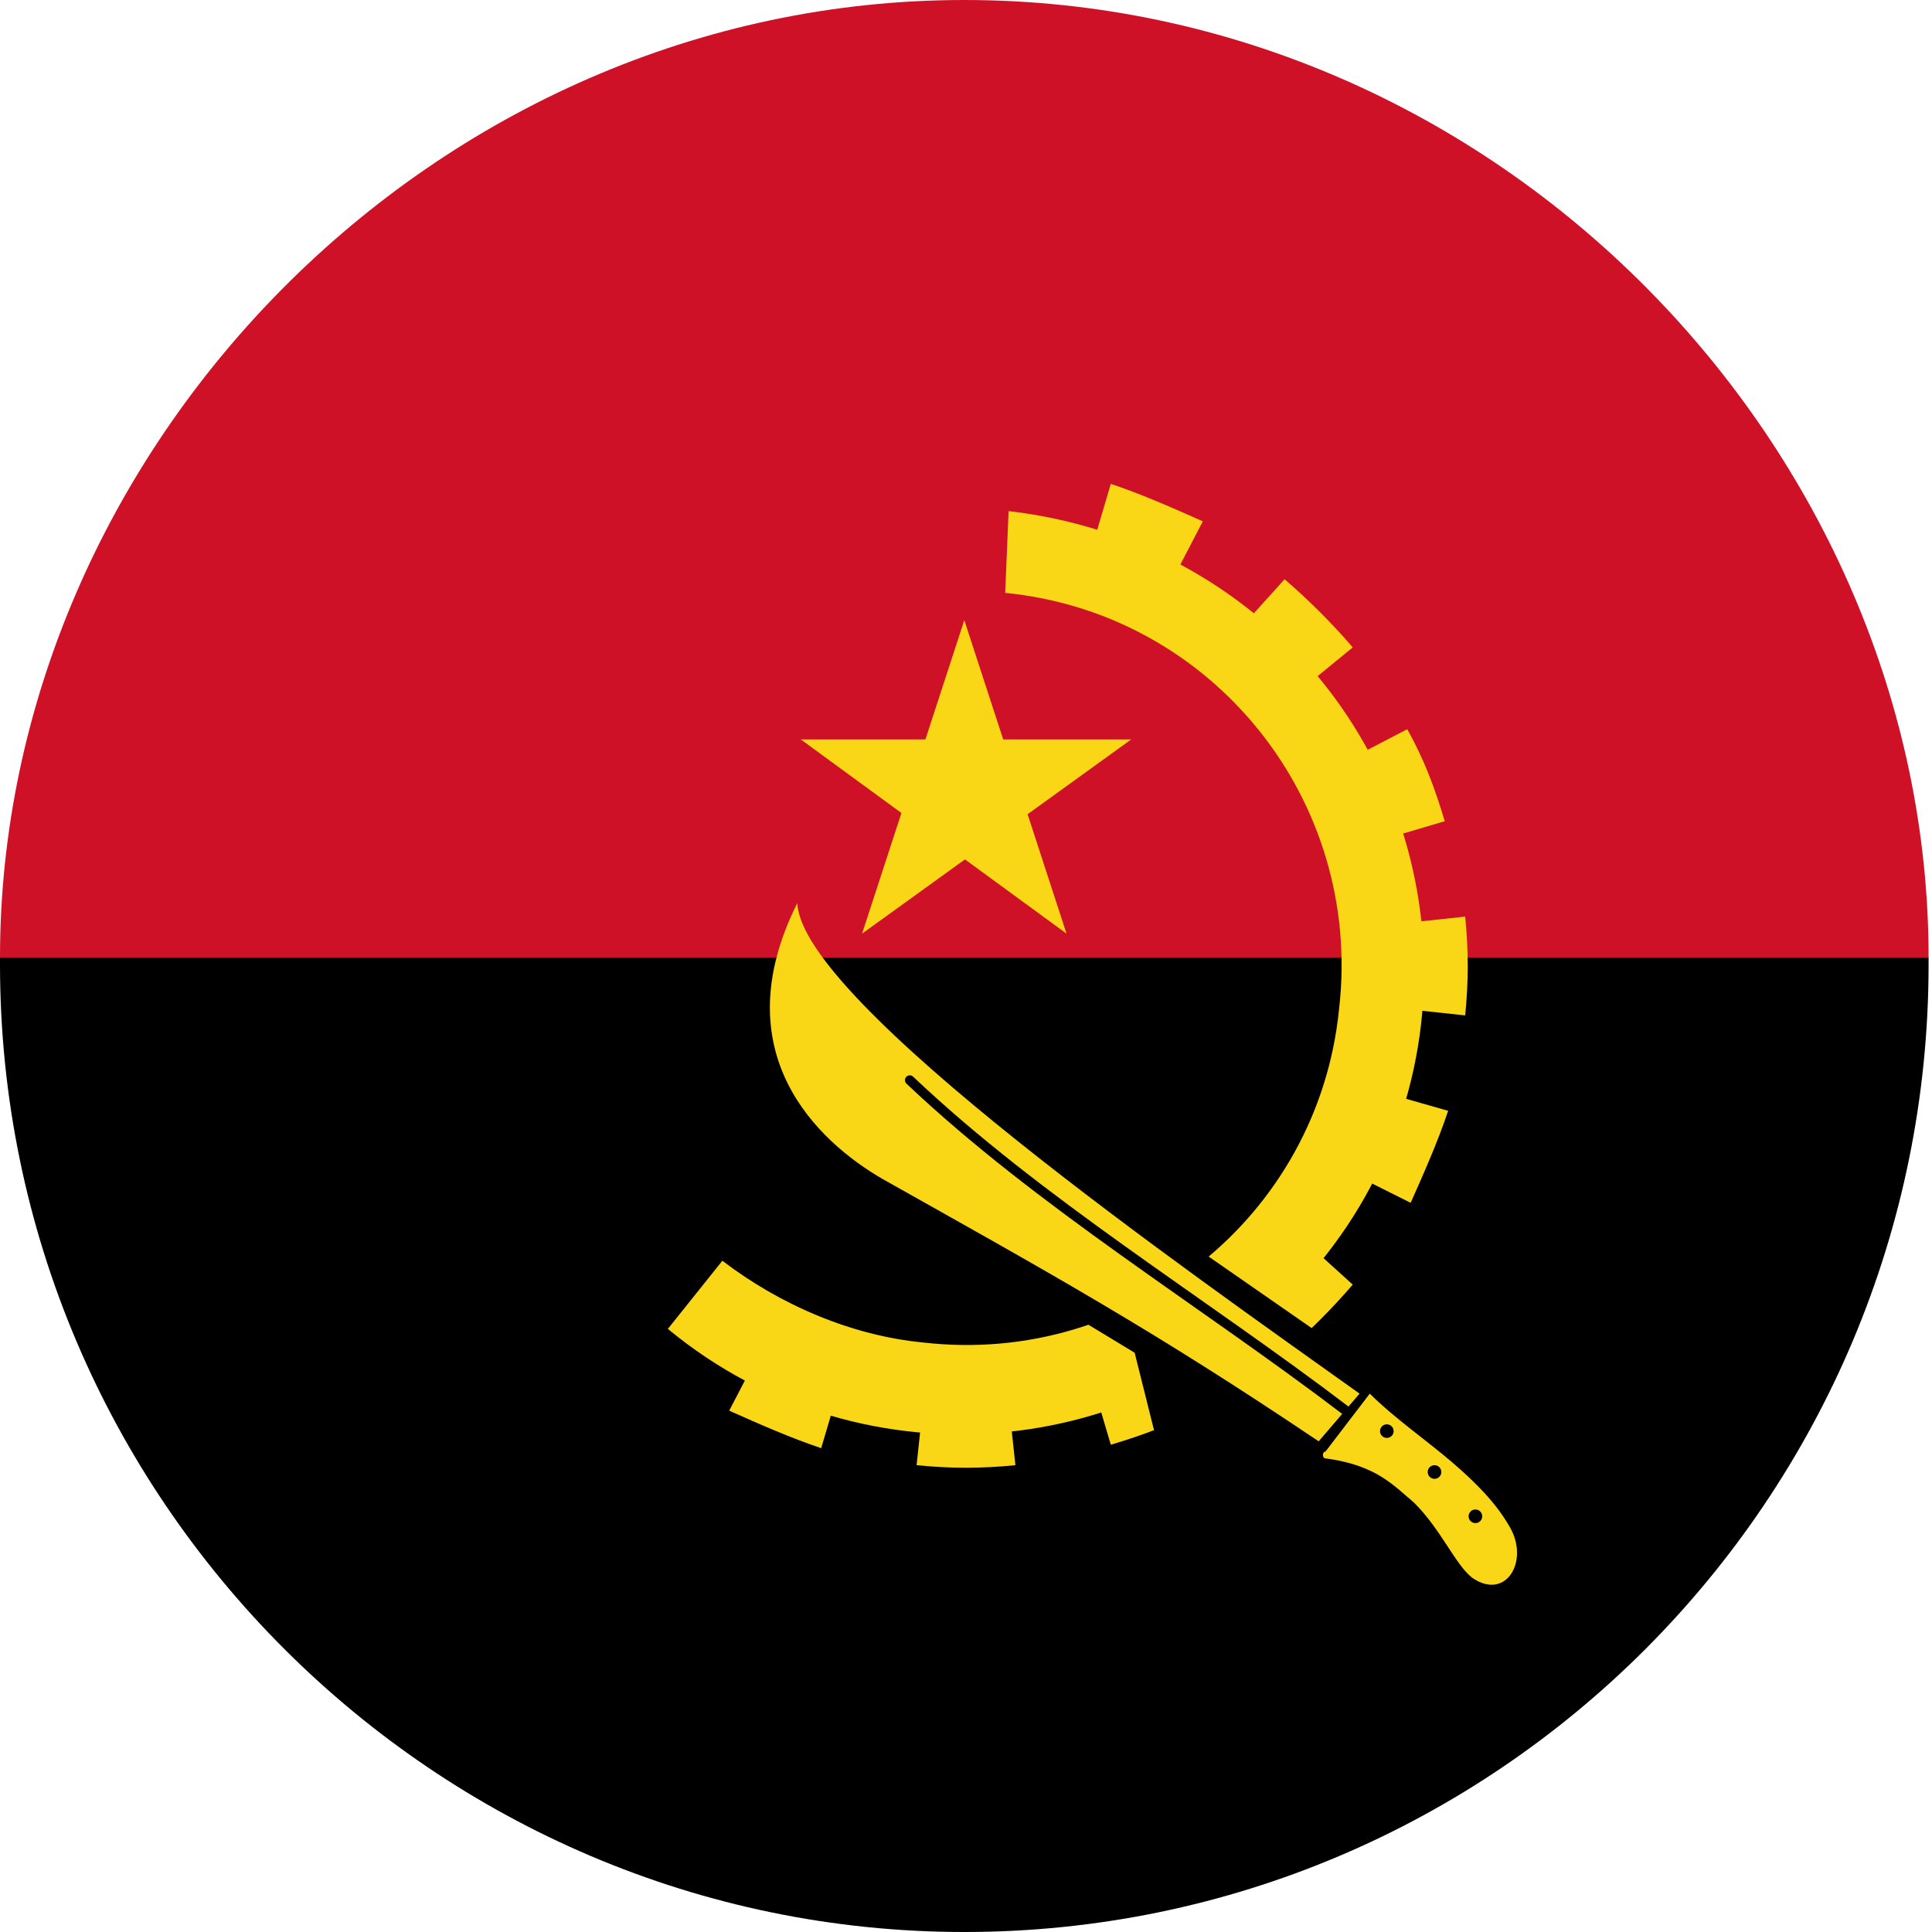 <?xml version="1.0" encoding="utf-8"?>
<!-- Generator: Adobe Illustrator 18.1.1, SVG Export Plug-In . SVG Version: 6.00 Build 0)  -->
<!DOCTYPE svg PUBLIC "-//W3C//DTD SVG 1.1//EN" "http://www.w3.org/Graphics/SVG/1.1/DTD/svg11.dtd">
<svg version="1.1" id="Layer_150" xmlns="http://www.w3.org/2000/svg" xmlns:xlink="http://www.w3.org/1999/xlink" x="0px" y="0px"
	 width="56.7px" height="56.7px" viewBox="0 0 56.7 56.7" enable-background="new 0 0 56.7 56.7" xml:space="preserve">
<path fill="#CE1126" d="M0,28.1h56.6C56.6,13.2,44,0,28.3,0C12.7,0,0,13.2,0,28.1z"/>
<path d="M56.6,28.3c0,0,0-0.2,0-0.2H0c0,0,0,0.2,0,0.2C0,44,12.8,56.7,28.3,56.7C43.9,56.7,56.6,44,56.6,28.3z"/>
<g>
	<path fill="#F9D616" d="M29.5,17.4c6.1,0.6,10.5,6.1,9.8,12.2c-0.6,6.1-6.1,10.5-12.2,9.8c-2.1-0.2-4.2-1.1-5.9-2.4l-1.6,2
		c5.8,4.8,14.4,3.9,19.1-1.9c4.8-5.8,3.9-14.4-1.9-19.1c-2.1-1.7-4.6-2.7-7.2-3L29.5,17.4z"/>
	<path id="s" fill="#F9D616" d="M43,26.9c0.1,1,0.1,1.9,0,2.9l-2.8-0.3c0.1-0.8,0.1-1.6,0-2.3L43,26.9z"/>
	<path id="s_1_" fill="#F9D616" d="M42.5,32.6c-0.3,0.9-0.7,1.8-1.1,2.7L38.8,34c0.4-0.7,0.7-1.4,0.9-2.2L42.5,32.6z"/>
	<path id="s_2_" fill="#F9D616" d="M39.7,37.7c-0.6,0.7-1.3,1.4-2,2l-1.8-2.2c0.6-0.5,1.2-1,1.7-1.7L39.7,37.7z"/>
	<path id="s_3_" fill="#F9D616" d="M32.6,14.2c0.9,0.3,1.8,0.7,2.7,1.1L34,17.8c-0.7-0.4-1.4-0.7-2.2-0.9L32.6,14.2z"/>
	<path id="s_4_" fill="#F9D616" d="M37.7,17c0.7,0.6,1.4,1.3,2,2l-2.2,1.8c-0.5-0.6-1-1.2-1.7-1.7L37.7,17z"/>
	<path id="s_5_" fill="#F9D616" d="M41.3,21.4c0.5,0.9,0.8,1.7,1.1,2.7l-2.7,0.8c-0.2-0.7-0.5-1.5-0.9-2.2L41.3,21.4z"/>
	<path id="s_6_" fill="#F9D616" d="M35.3,41.3c-0.9,0.5-1.7,0.8-2.7,1.1l-0.8-2.7c0.7-0.2,1.5-0.5,2.2-0.9L35.3,41.3z"/>
	<path id="s_7_" fill="#F9D616" d="M29.8,43c-1,0.1-1.9,0.1-2.9,0l0.3-2.8c0.8,0.1,1.6,0.1,2.3,0L29.8,43z"/>
	<path id="s_8_" fill="#F9D616" d="M24.1,42.5c-0.9-0.3-1.8-0.7-2.7-1.1l1.3-2.5c0.7,0.4,1.4,0.7,2.2,0.9L24.1,42.5z"/>
	<path fill="#F9D616" d="M23.5,21.7h9.7l-7.9,5.7l3-9.2l3,9.2L23.5,21.7z"/>
	<path fill="#F9D616" d="M40.2,40.9c0.7,0.7,1.7,1.4,2.4,2c0.7,0.6,1.3,1.2,1.7,1.9c0.6,1-0.1,2.2-1.1,1.5c-0.5-0.4-0.9-1.4-1.7-2.2
		c-0.6-0.5-1.1-1.1-2.6-1.3c-0.1,0-0.1-0.2,0-0.2L40.2,40.9z"/>
	<path d="M29.5,37.4l3.8,2.3l0.8,3.2l4.4-0.3l1.9-2.3l-7.2-5L29.5,37.4z"/>
	<path fill="#F9D616" d="M38.7,42.3c-4.9-3.3-8-5-12.8-7.7c-1.9-1.1-4.7-3.7-2.5-8.1c0.1,2.9,11.6,10.9,16.5,14.4L38.7,42.3z"/>
	<path fill="none" stroke="#000000" stroke-width="0.283" stroke-linecap="round" d="M26.7,31.7c3.8,3.6,8.6,6.5,12.8,9.7"/>
	<circle id="c" cx="40.7" cy="42" r="0.2"/>
	<circle id="c_1_" cx="42.1" cy="43.2" r="0.2"/>
	<circle id="c_2_" cx="43.3" cy="44.5" r="0.2"/>
</g>
</svg>

